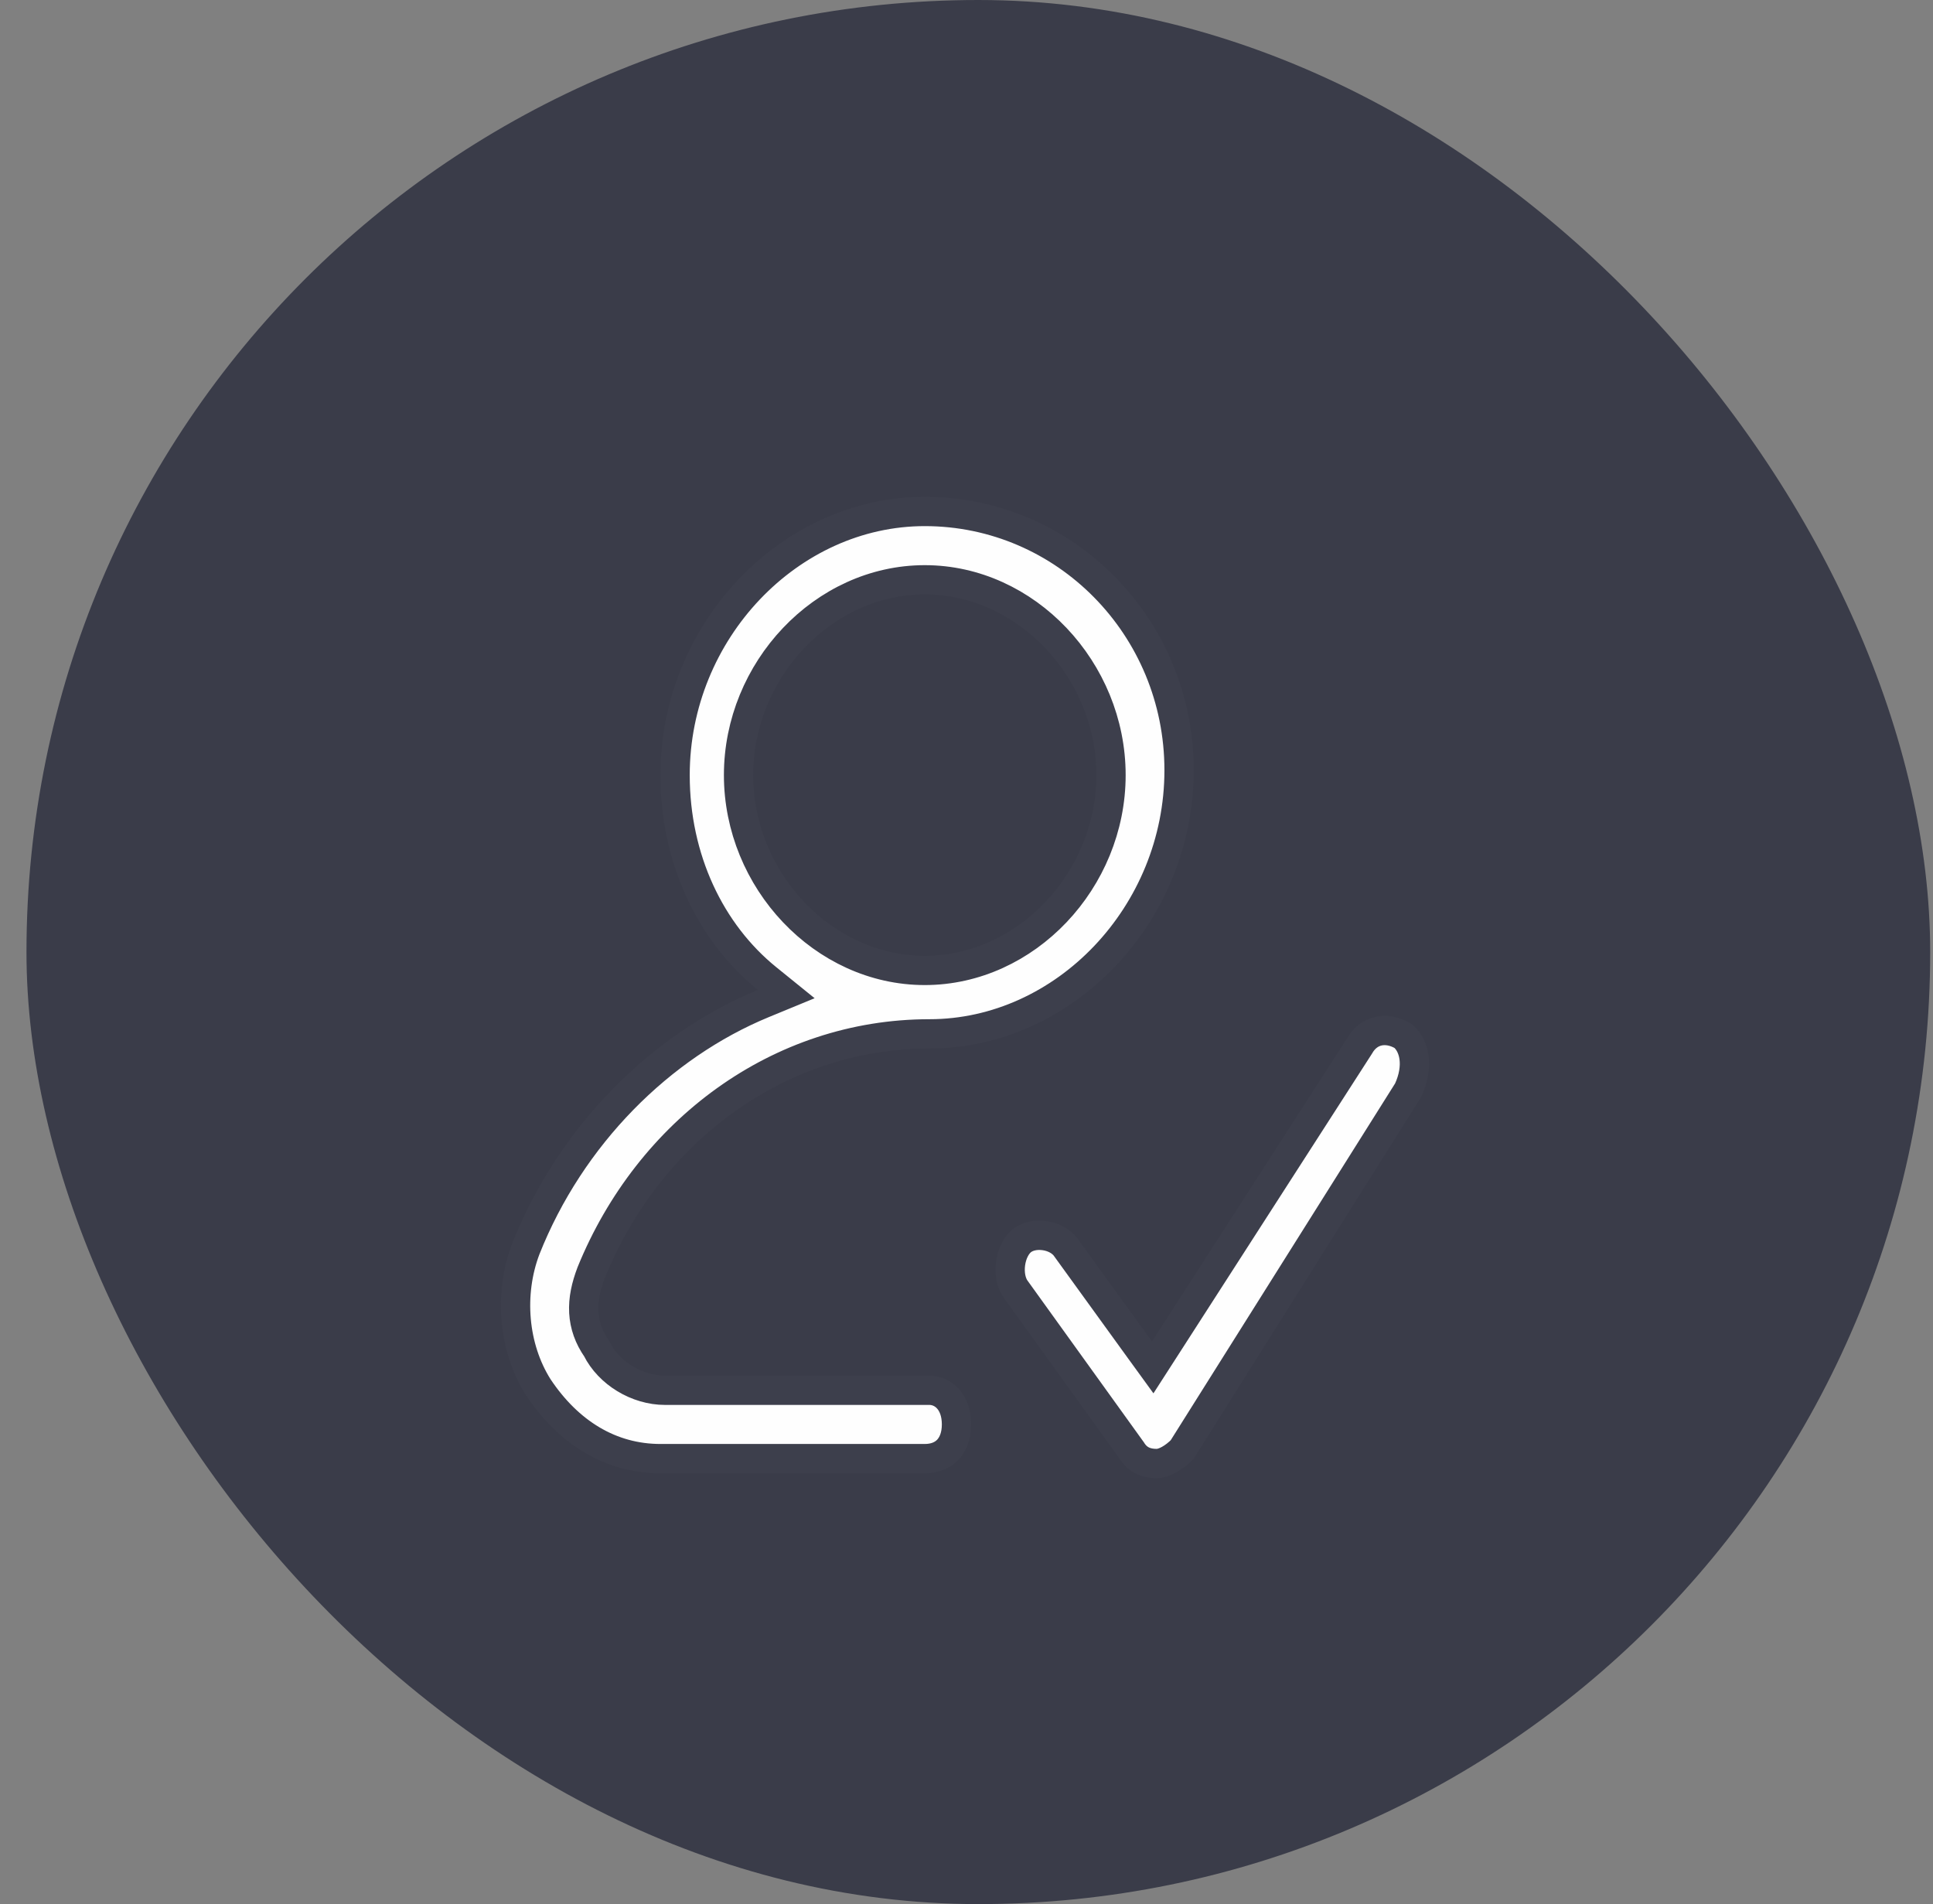 <svg width="66" height="65" viewBox="0 0 66 65" fill="none" xmlns="http://www.w3.org/2000/svg">
<rect x="0" y="0" width="66" height="65" fill="#808080" stroke="none"/>
<rect x="0.904" width="65" height="65" rx="32.5" fill="#3A3C49"/>
<path d="M20.187 43.438L20.187 43.438L20.183 43.449C20.01 43.904 19.908 44.352 19.933 44.8C19.958 45.244 20.105 45.656 20.377 46.048C20.791 46.875 21.747 47.46 22.709 47.46H31.733C32.192 47.46 32.658 47.842 32.658 48.627C32.658 49.02 32.535 49.307 32.361 49.491C32.188 49.672 31.929 49.793 31.575 49.793H22.55C20.851 49.793 19.413 48.908 18.378 47.355C17.52 45.997 17.371 44.167 17.95 42.641C19.485 38.765 22.554 35.702 26.066 34.256L26.845 33.935L26.19 33.405C24.257 31.84 23.05 29.32 23.05 26.46C23.05 21.545 26.967 17.46 31.575 17.46C36.359 17.46 40.258 21.396 40.258 26.293C40.258 31.208 36.342 35.293 31.733 35.293C26.599 35.293 22.155 38.605 20.187 43.438ZM31.575 19.793C28.108 19.793 25.217 22.875 25.217 26.46C25.217 30.045 28.108 33.127 31.575 33.127C35.042 33.127 37.934 30.045 37.934 26.46C37.934 22.875 35.042 19.793 31.575 19.793Z" fill="#FEFEFE" stroke="#3D3F4C"/>
<path d="M46.404 35.73L46.411 35.719L46.418 35.708C46.588 35.409 46.827 35.252 47.076 35.199C47.324 35.147 47.619 35.192 47.91 35.368C48.284 35.682 48.466 36.379 48.077 37.22L40.363 49.483C40.082 49.767 39.747 49.96 39.492 49.96C39.143 49.96 38.851 49.846 38.648 49.526L38.64 49.513L38.631 49.501L34.674 44.003C34.674 44.003 34.674 44.003 34.673 44.002C34.528 43.797 34.458 43.476 34.505 43.131C34.552 42.785 34.704 42.502 34.893 42.352C35.079 42.206 35.366 42.137 35.677 42.184C35.987 42.23 36.249 42.382 36.393 42.583L36.393 42.583L36.395 42.587L38.928 46.087L39.358 46.679L39.754 46.064L46.404 35.73Z" fill="#FEFEFE" stroke="#3D3F4C"/>
</svg>
